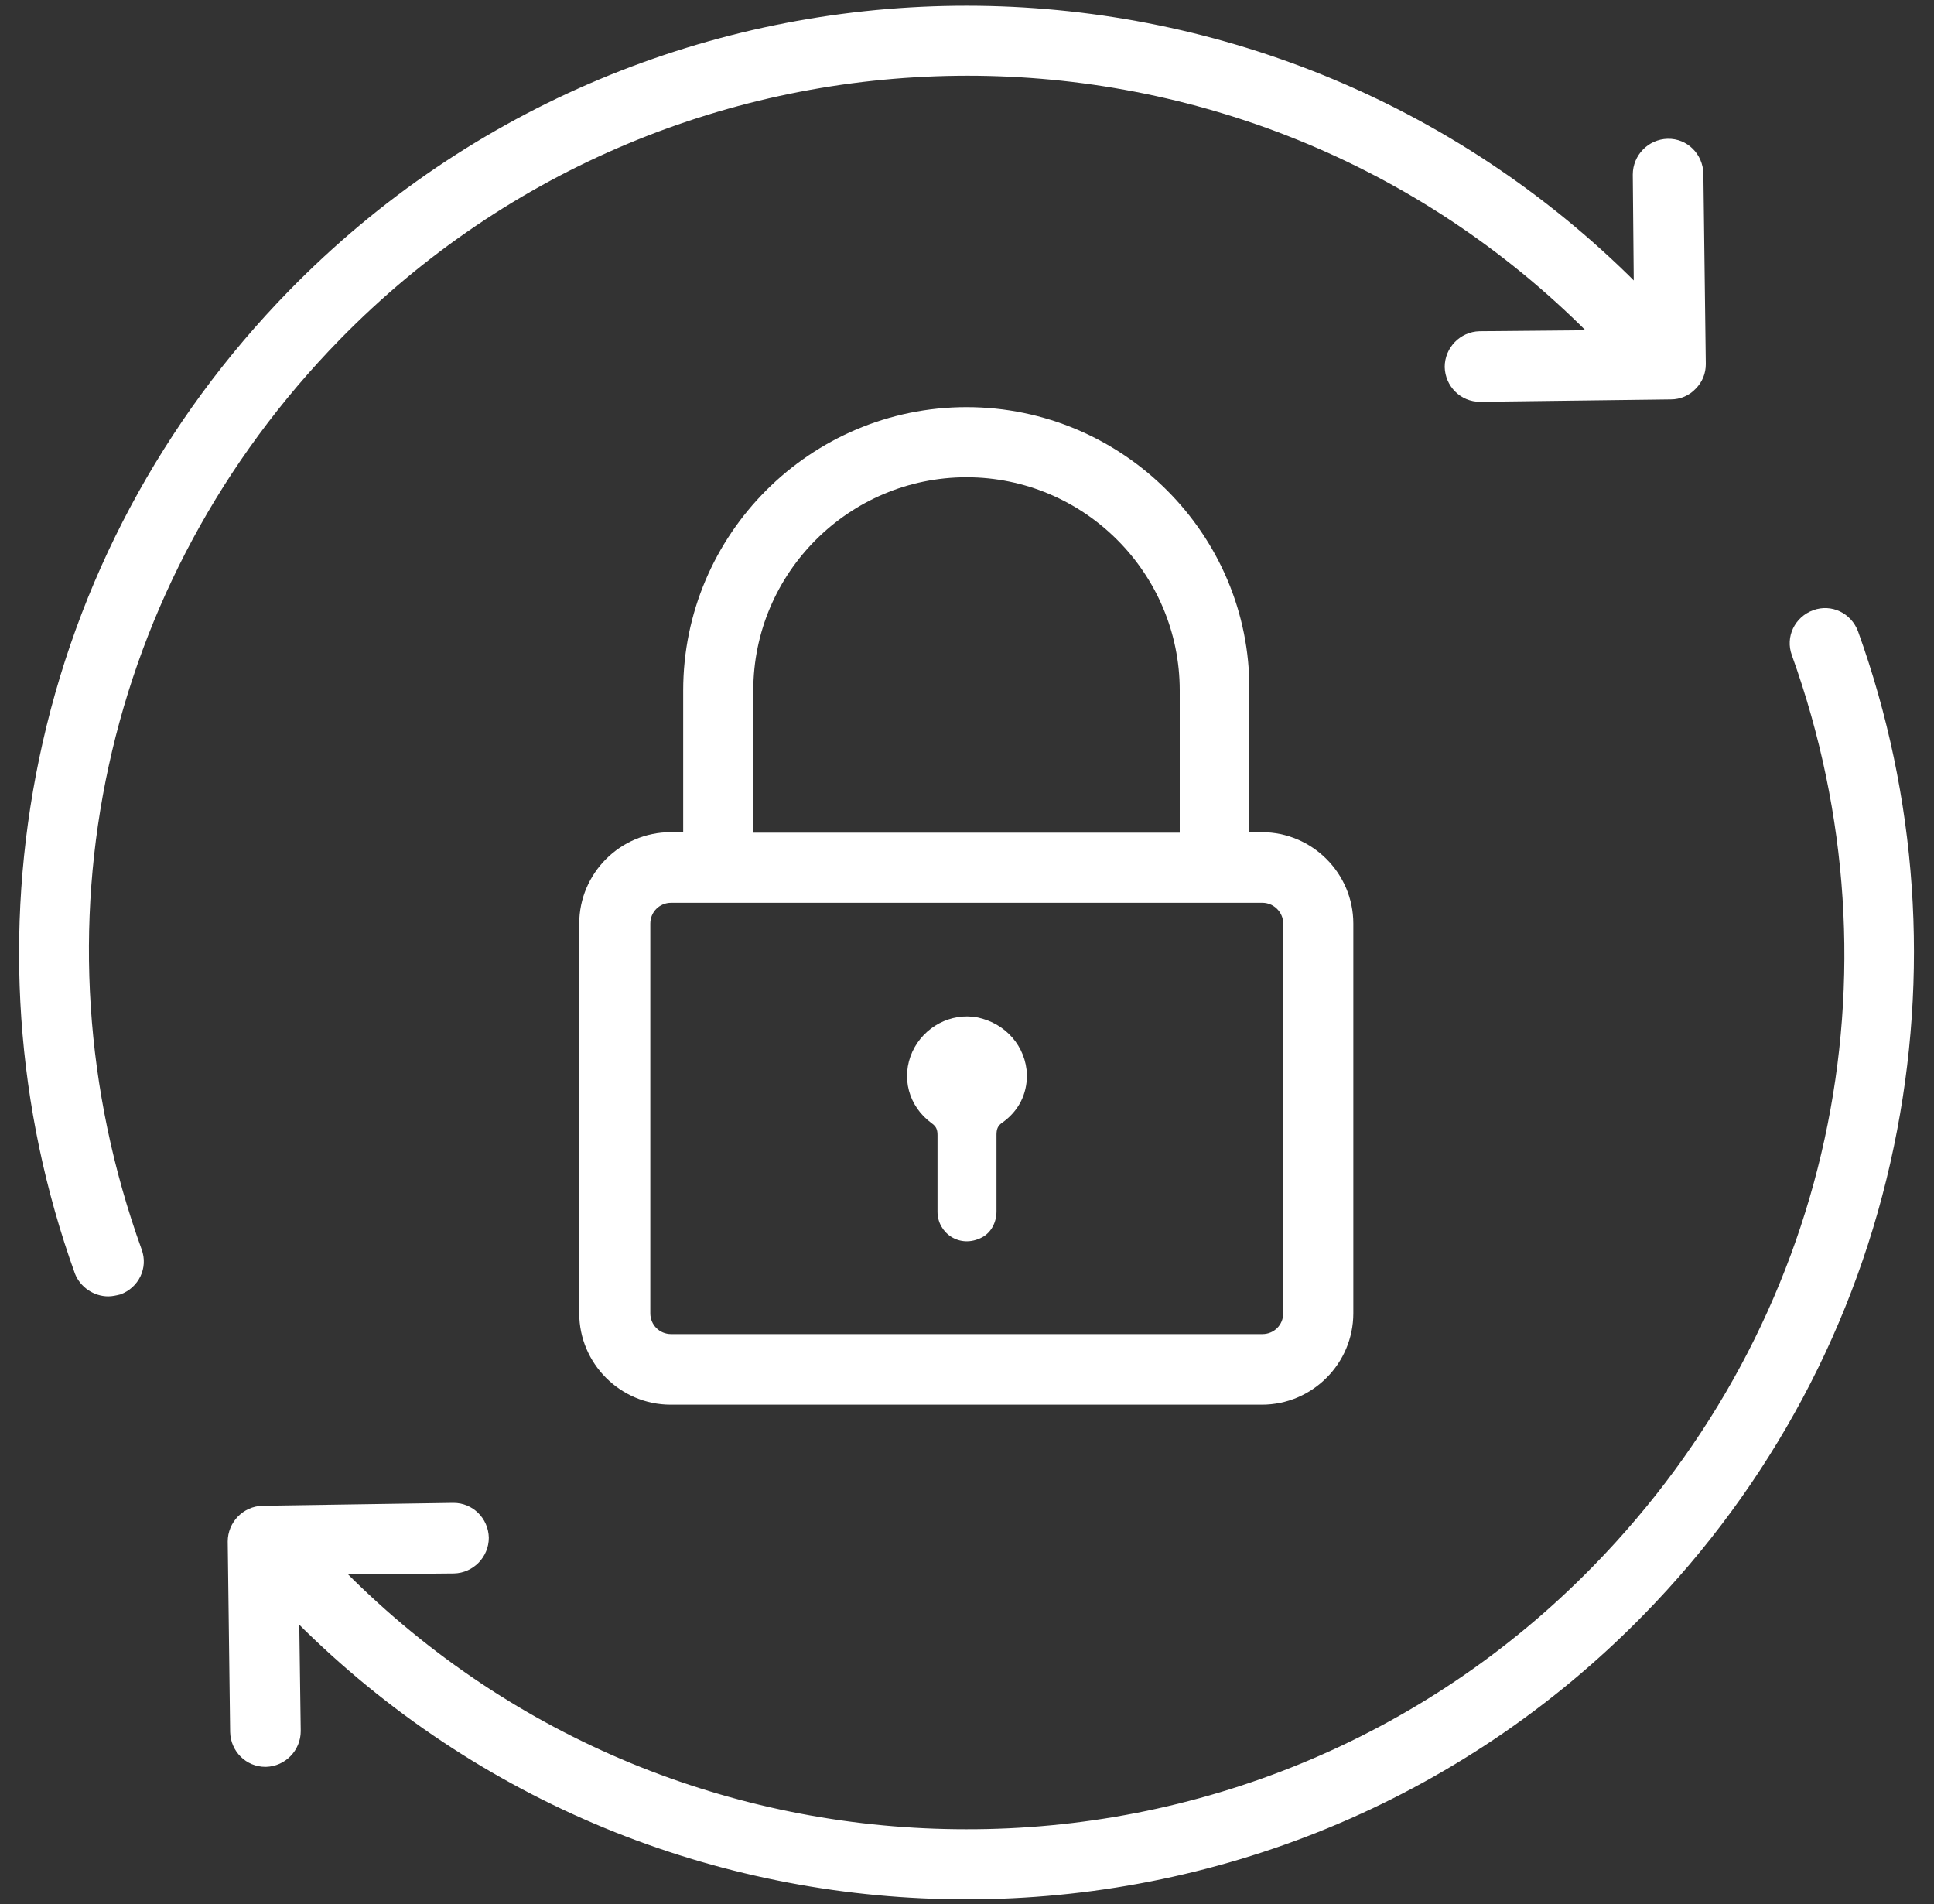 <?xml version="1.0" encoding="utf-8"?>
<!-- Generator: Adobe Illustrator 21.1.0, SVG Export Plug-In . SVG Version: 6.00 Build 0)  -->
<svg version="1.1" id="Layer_1" xmlns="http://www.w3.org/2000/svg" xmlns:xlink="http://www.w3.org/1999/xlink" x="0px" y="0px"
	 viewBox="0 0 400 393.8" style="enable-background:new 0 0 400 393.8;" xml:space="preserve">
<rect x="0" y="0" width="400" height="393.8" fill="#333333" stroke="none"/>
<style type="text/css">
	.st0{fill:#FFFFFF;}
</style>
<path class="st0" d="M22.4,268.1c0.8,0,1.7-0.2,2.5-0.4c3.8-1.4,5.8-5.5,4.4-9.3c-23.8-66-8-138.1,41-188.2
	c69.9-71.5,185-72.9,256.5-3l1.1,1.1l-21.9,0.2c-4,0.1-7.2,3.4-7.2,7.4c0.1,4,3.3,7.2,7.3,7.2h0.1l39.4-0.5c1.9,0,3.8-0.8,5.1-2.2
	c1.4-1.4,2.1-3.2,2.1-5.1l-0.5-39.4c-0.1-4-3.3-7.3-7.4-7.2c-4,0.1-7.2,3.4-7.2,7.4l0.2,21.9l-1.1-1.1
	c-77.3-75.5-201.5-74.1-277,3.2c-26.2,26.8-44.1,60.2-51.7,96.8c-7.4,35.5-4.9,72.3,7.4,106.5C16.6,266.2,19.4,268.1,22.4,268.1
	L22.4,268.1z M22.4,268.1"/>
<path class="st0" d="M329.6,323.8c-35.4,36.3-82.6,54.6-129.8,54.5c-45.8,0-91.5-17.1-126.7-51.6l-1.1-1.1l21.9-0.2
	c4-0.1,7.2-3.4,7.2-7.4c-0.1-4-3.3-7.2-7.3-7.2h-0.1l-39.4,0.6c-4,0.1-7.2,3.4-7.2,7.4l0.5,39.4c0.1,4,3.3,7.2,7.3,7.2H55
	c4-0.1,7.2-3.4,7.2-7.4L61.9,336l1.1,1.1c38.1,37.2,87.4,55.7,136.9,55.7c50.9,0,101.8-19.7,140.1-58.9
	c26.2-26.8,44.1-60.2,51.7-96.8c7.4-35.5,4.9-72.3-7.4-106.5c-1.4-3.8-5.5-5.8-9.3-4.4c-3.8,1.4-5.8,5.5-4.4,9.3
	C394.3,201.5,378.6,273.6,329.6,323.8L329.6,323.8z M329.6,323.8"/>
<path class="st0" d="M199.9,84.2c-32.3,0-58.6,26.3-58.6,58.6v29.3h-2.6c-10.4,0-18.9,8.5-18.9,18.9v80.6c0,10.4,8.5,18.9,18.9,18.9
	H261c10.4,0,18.9-8.5,18.9-18.9V191c0-10.4-8.5-18.9-18.9-18.9h-2.6v-29.4C258.6,110.5,232.2,84.2,199.9,84.2L199.9,84.2z
	 M155.8,142.8c0-24.3,19.8-44.1,44.1-44.1c24.3,0,44.1,19.8,44.1,44.1v29.4h-88.2V142.8z M265.4,191v80.6c0,2.4-1.9,4.3-4.3,4.3
	H138.8c-2.4,0-4.3-1.9-4.3-4.3V191c0-2.4,1.9-4.3,4.3-4.3h122.3C263.4,186.7,265.4,188.6,265.4,191L265.4,191z M265.4,191"/>
<path class="st0" d="M202.1,210.4c-5.4-1-11,1.9-13.4,7.1c-2.4,5.3-0.8,11.3,4,14.8c1,0.7,1.2,1.4,1.2,2.5v15.8
	c0,4.4,4.6,7.7,9.2,5.3c1.9-1,3-3.1,3-5.4v-15.8c0-1.1,0.2-1.9,1.3-2.6c3.3-2.4,5-5.8,5-9.8C212.2,216.4,208,211.6,202.1,210.4
	L202.1,210.4z M202.1,210.4"/>
</svg>
